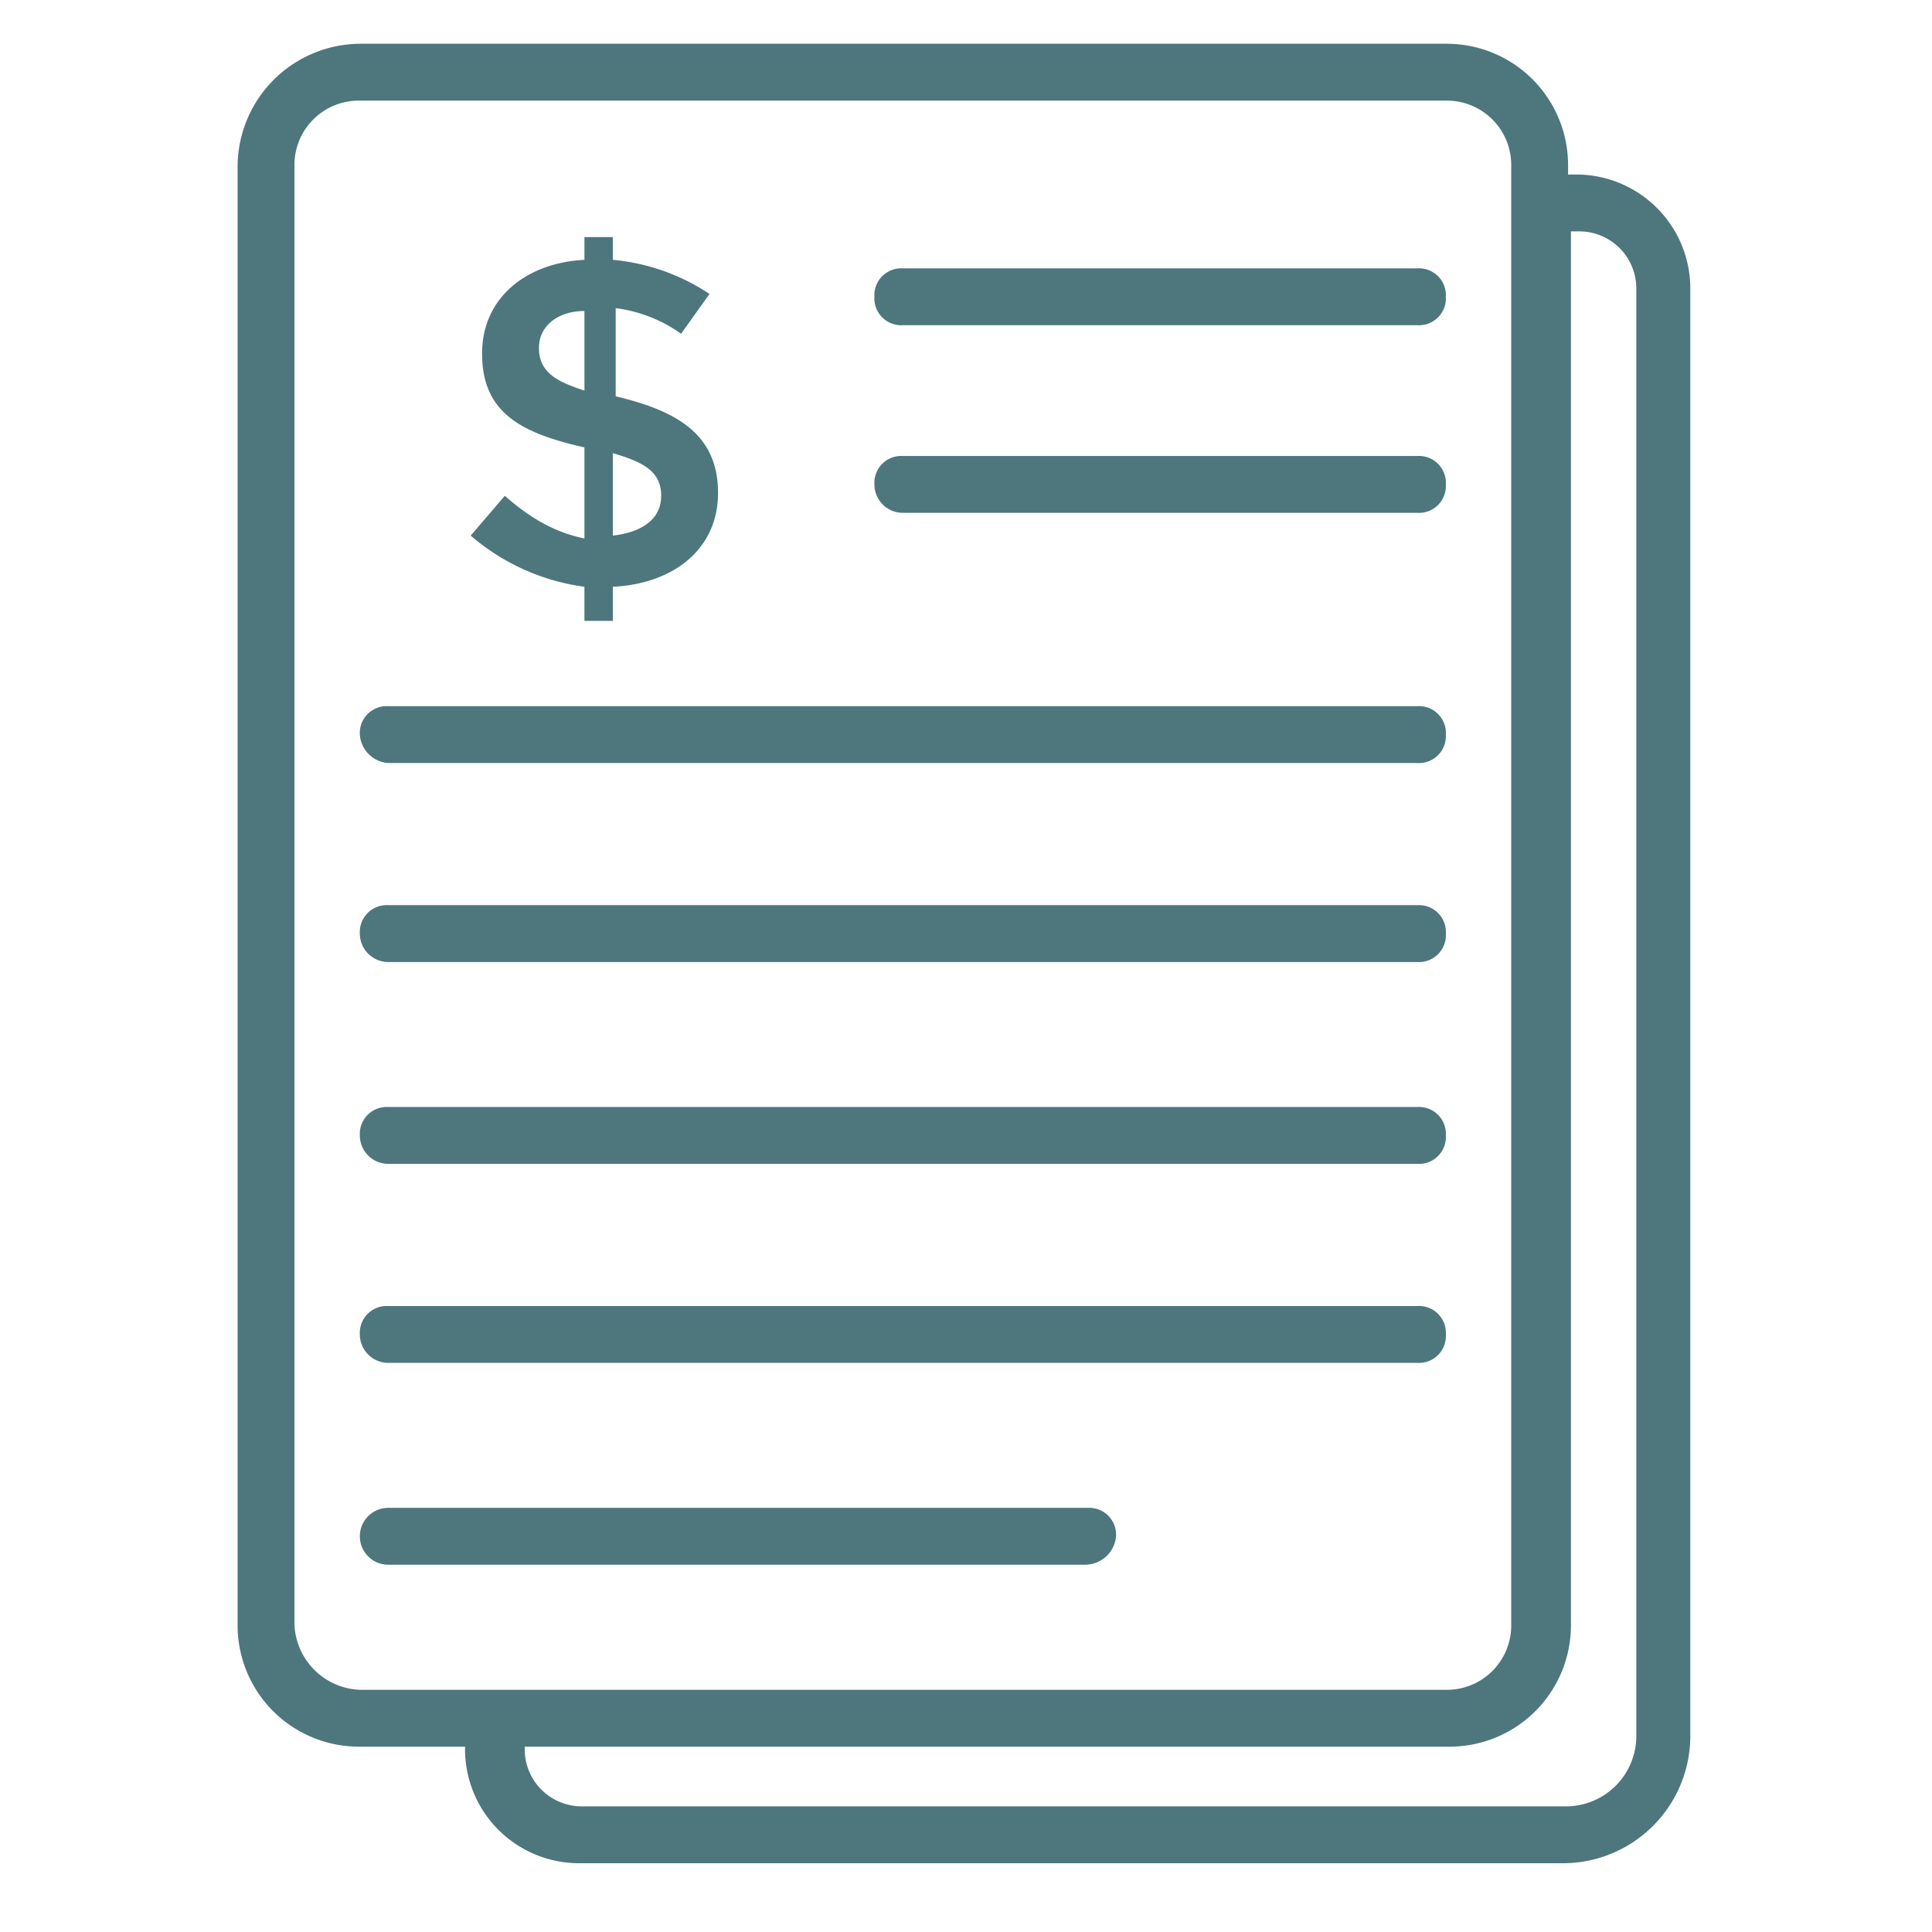 <svg xmlns="http://www.w3.org/2000/svg" xmlns:xlink="http://www.w3.org/1999/xlink" width="309" height="309" viewBox="0 0 309 309">
  <defs>
    <filter id="Rectangle_497" x="0" y="0" width="309" height="309" filterUnits="userSpaceOnUse">
      <feOffset dy="2" input="SourceAlpha"/>
      <feGaussianBlur stdDeviation="3" result="blur"/>
      <feFlood flood-opacity="0.161"/>
      <feComposite operator="in" in2="blur"/>
      <feComposite in="SourceGraphic"/>
    </filter>
  </defs>
  <g id="Group_3095" data-name="Group 3095" transform="translate(-18 -540)">
    <g transform="matrix(1, 0, 0, 1, 18, 540)" filter="url(#Rectangle_497)">
      <rect id="Rectangle_497-2" data-name="Rectangle 497" width="291" height="291" transform="translate(9 7)" fill="#fff" opacity="0"/>
    </g>
    <g id="noun_financial_statement_2034201" data-name="noun_financial statement_2034201" transform="translate(34.17 546)">
      <g id="Group_3096" data-name="Group 3096" transform="translate(21.83 1)">
        <path id="Path_1159" data-name="Path 1159" d="M21.056,49.177,15.6,55.542a34.924,34.924,0,0,0,18.187,8.184v5.456h4.547V63.727c9.548-.455,16.823-5.911,16.823-15,0-9.548-6.82-13.186-16.369-15.459h0v-14.1a22.951,22.951,0,0,1,10.458,4.092l4.547-6.366a33.385,33.385,0,0,0-15.459-5.456V7.8H33.788v3.638c-9.094.455-16.369,5.911-16.369,15,0,9.548,6.366,12.731,16.369,15V56C29.241,55.088,25.148,52.814,21.056,49.177Zm17.278-6.82c4.547,1.364,7.73,2.728,7.73,6.82s-3.637,5.911-7.73,6.366ZM26.513,25.533c0-3.638,3.183-5.911,7.275-5.911V32.353C29.7,30.989,26.513,29.625,26.513,25.533Z" transform="translate(21.684 23.119)" fill="#4d777c"/>
        <path id="Path_1160" data-name="Path 1160" d="M200.642,1H26.952A19.7,19.7,0,0,0,7.4,20.552V253.806a19.407,19.407,0,0,0,19.552,19.552H43.775v.455A18.241,18.241,0,0,0,61.963,292H219.284a20.376,20.376,0,0,0,20.461-20.461V40.1a18.241,18.241,0,0,0-18.187-18.188h-1.364V20.552A19.407,19.407,0,0,0,200.642,1ZM16.494,253.806V20.552A10.289,10.289,0,0,1,26.952,10.094H200.642A10.289,10.289,0,0,1,211.1,20.552V253.806a10.289,10.289,0,0,1-10.458,10.458H26.952A10.9,10.9,0,0,1,16.494,253.806Zm205.519-222.8a9.12,9.12,0,0,1,9.094,9.094V271.539a11.257,11.257,0,0,1-11.367,11.367H62.417a9.12,9.12,0,0,1-9.094-9.094v-.455H201.1a19.407,19.407,0,0,0,19.552-19.552V31.009h1.364Z" transform="translate(-7.4 -1)" fill="#4d777c"/>
        <path id="Path_1161" data-name="Path 1161" d="M34.347,17.994h82.3a4.3,4.3,0,0,0,4.547-4.547A4.3,4.3,0,0,0,116.645,8.9h-82.3A4.3,4.3,0,0,0,29.8,13.447,4.3,4.3,0,0,0,34.347,17.994Z" transform="translate(72.05 27.02)" fill="#4d777c"/>
        <path id="Path_1162" data-name="Path 1162" d="M34.347,24.594h82.3a4.3,4.3,0,0,0,4.547-4.547,4.3,4.3,0,0,0-4.547-4.547h-82.3A4.3,4.3,0,0,0,29.8,20.047,4.556,4.556,0,0,0,34.347,24.594Z" transform="translate(72.05 50.43)" fill="#4d777c"/>
        <path id="Path_1163" data-name="Path 1163" d="M16.247,33.394h164.6a4.3,4.3,0,0,0,4.547-4.547,4.3,4.3,0,0,0-4.547-4.547H16.247A4.3,4.3,0,0,0,11.7,28.847,4.89,4.89,0,0,0,16.247,33.394Z" transform="translate(7.852 81.642)" fill="#4d777c"/>
        <path id="Path_1164" data-name="Path 1164" d="M16.247,40.394h164.6a4.3,4.3,0,0,0,4.547-4.547,4.3,4.3,0,0,0-4.547-4.547H16.247A4.3,4.3,0,0,0,11.7,35.847,4.556,4.556,0,0,0,16.247,40.394Z" transform="translate(7.852 106.47)" fill="#4d777c"/>
        <path id="Path_1165" data-name="Path 1165" d="M16.247,47.494h164.6a4.3,4.3,0,0,0,4.547-4.547,4.3,4.3,0,0,0-4.547-4.547H16.247A4.3,4.3,0,0,0,11.7,42.947,4.556,4.556,0,0,0,16.247,47.494Z" transform="translate(7.852 131.653)" fill="#4d777c"/>
        <path id="Path_1166" data-name="Path 1166" d="M16.247,54.494h164.6a4.3,4.3,0,0,0,4.547-4.547,4.3,4.3,0,0,0-4.547-4.547H16.247A4.3,4.3,0,0,0,11.7,49.947,4.556,4.556,0,0,0,16.247,54.494Z" transform="translate(7.852 156.481)" fill="#4d777c"/>
        <path id="Path_1167" data-name="Path 1167" d="M132.647,57.047A4.3,4.3,0,0,0,128.1,52.5H16.247a4.547,4.547,0,0,0,0,9.094h111.4A4.98,4.98,0,0,0,132.647,57.047Z" transform="translate(7.852 181.664)" fill="#4d777c"/>
      </g>
    </g>
  </g>
</svg>
